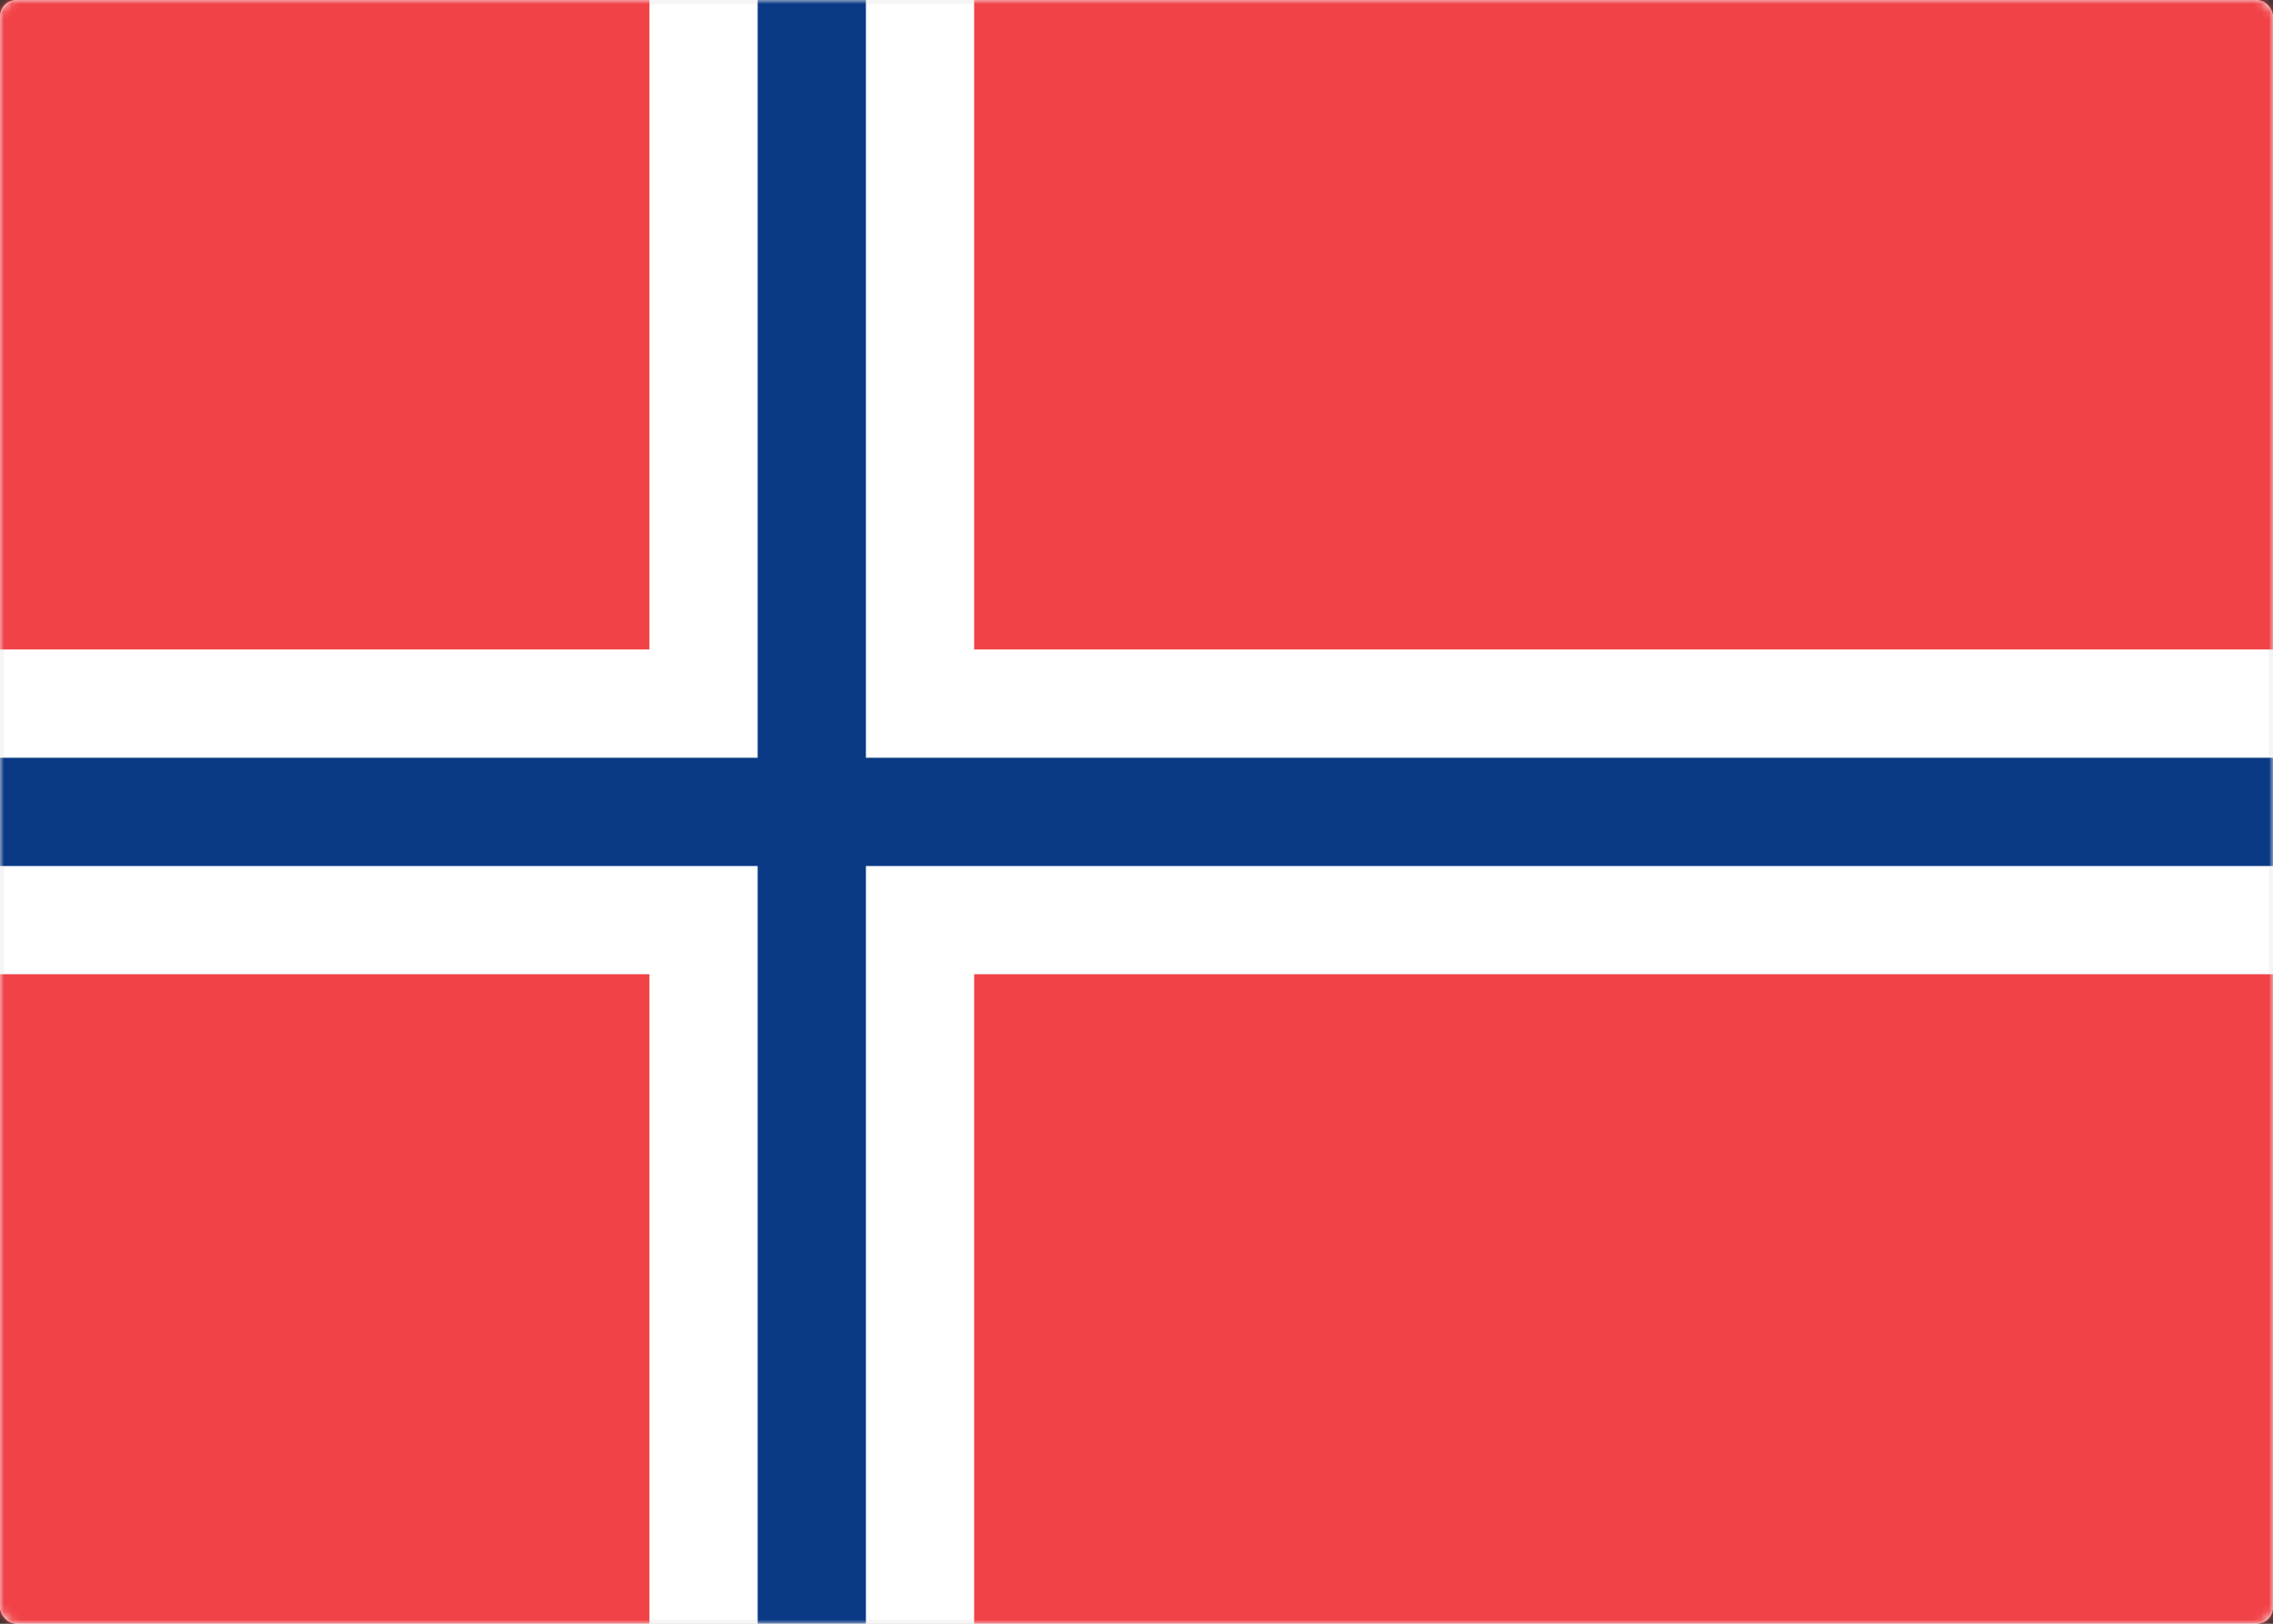 <svg width="280" height="200" viewBox="0 0 280 200" xmlns="http://www.w3.org/2000/svg" xmlns:xlink="http://www.w3.org/1999/xlink"><rect x="0" y="0" width="280" height="200" fill="#333333" stroke="none"/><title>NO</title><defs><rect id="a" width="280" height="200" rx="2"/></defs><g fill="none" fill-rule="evenodd"><mask id="b" fill="#fff"><use xlink:href="#a"/></mask><use fill="#FFF" xlink:href="#a"/><rect stroke="#F5F5F5" stroke-width=".5" x=".25" y=".25" width="279.5" height="199.5" rx="2"/><path d="M0 0h280v200H0V0zm0 120h80v80h40v-80h160V80H120V0H80v80H0v40z" fill="#F14247" mask="url(#b)"/><path fill="#0A3A85" mask="url(#b)" d="M0 106.667h93.333V200h13.334v-93.333H280V93.333H106.667V0H93.333v93.333H0z"/></g></svg>